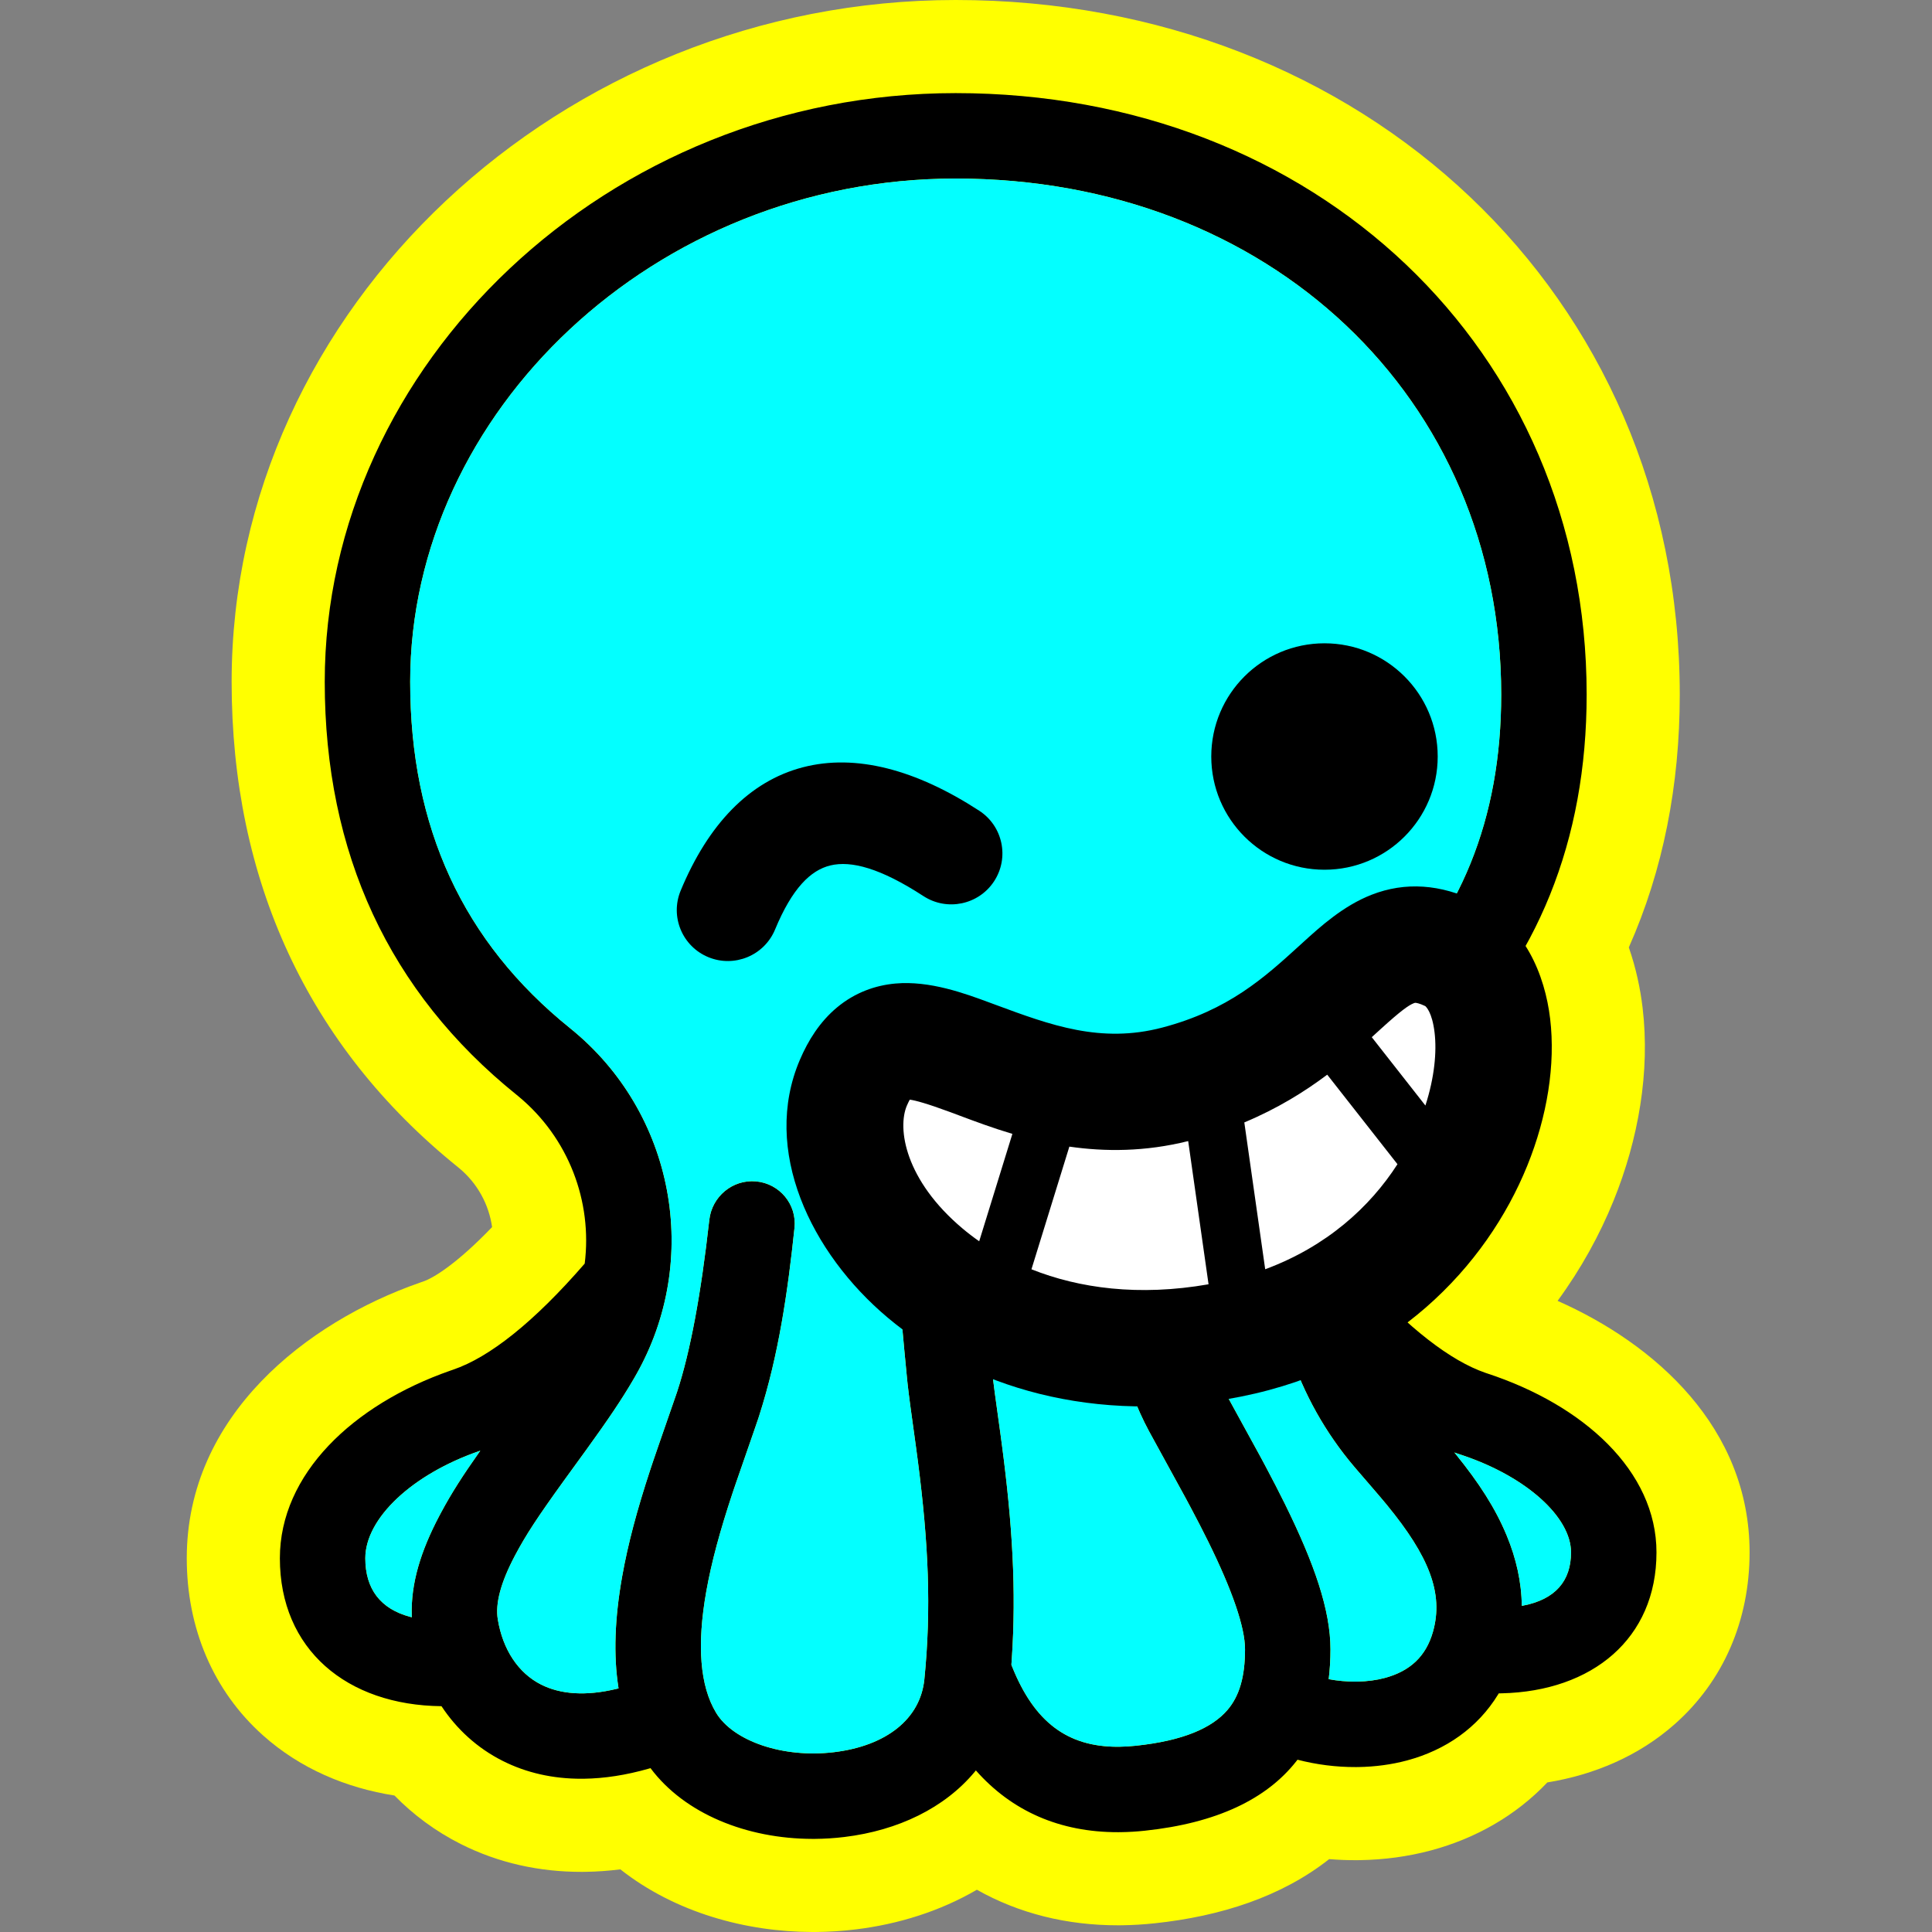 <svg width="300" height="300" viewBox="0 0 300 300" fill="none" xmlns="http://www.w3.org/2000/svg">
<rect x="0" y="0" width="300" height="300" fill="#808080" stroke="none"/>
<path fill-rule="evenodd" clip-rule="evenodd" d="M61.252 278.807C53.732 277.626 46.625 274.629 40.864 269.491C33.106 262.571 29 252.817 29 241.966C29 219.762 47.675 205.294 65.138 199.191L65.165 199.181L65.679 199.003L65.707 198.994C67.288 198.456 70.91 196.269 76.413 190.539C75.914 187.05 74.159 183.763 71.298 181.387L71.092 181.219C47.727 162.373 35.968 136.583 35.968 105.865C35.968 47.834 87.222 0 148.4 0C211.485 0 260.832 45.596 260.832 107.856C260.832 121.91 258.263 135.094 252.922 147.114C254.056 150.372 254.716 153.579 255.063 156.492C256.244 166.407 254.418 176.918 250.547 186.456C248.403 191.74 245.516 197.007 241.861 201.997C256.991 208.692 271.675 221.676 271.675 241.054C271.675 251.606 267.611 261.042 260.051 267.726C254.436 272.691 247.534 275.588 240.271 276.774C235.34 281.965 229.076 285.487 222.227 287.325C218.577 288.305 214.852 288.78 211.201 288.841L211.155 288.842L210.635 288.847L210.59 288.847C209.19 288.853 207.788 288.798 206.392 288.685C199.027 294.491 189.608 297.559 179.277 298.651C177.599 298.829 175.926 298.931 174.261 298.954L174.218 298.954L173.681 298.959L173.637 298.959C165.656 298.972 158.214 297.121 151.688 293.438C145.944 296.787 139.454 298.803 132.844 299.602C130.777 299.852 128.711 299.983 126.659 300L126.6 300H126.148L126.135 300C115.886 299.981 104.863 297.003 96.328 290.273C94.509 290.502 92.688 290.633 90.87 290.658L90.83 290.658L90.397 290.662L90.357 290.662C83.821 290.678 77.428 289.305 71.537 286.335C67.626 284.363 64.183 281.804 61.252 278.807Z" fill="#FFFF00"/>
<path fill-rule="evenodd" clip-rule="evenodd" d="M246.374 107.856C246.374 54.264 204.201 14.458 148.4 14.458C94.37 14.458 50.426 56.631 50.426 105.865C50.426 132.48 60.411 154.042 80.2 169.99L80.478 170.218C88.326 176.702 91.996 186.594 90.793 196.21C82.923 205.292 76.022 210.755 70.367 212.68L69.908 212.839C54.801 218.119 43.458 228.898 43.458 241.966C43.458 256.114 53.84 264.79 68.554 264.936C70.922 268.515 74.122 271.447 78.046 273.425C81.736 275.286 85.859 276.215 90.321 276.204L90.674 276.201C93.858 276.158 97.212 275.64 100.704 274.645L101.009 274.556C106.31 281.652 115.977 285.523 126.161 285.542H126.54C128.057 285.53 129.584 285.433 131.109 285.248C139.484 284.236 146.686 280.721 151.329 275.159L151.533 274.91C157.108 281.232 164.574 284.516 173.613 284.501L174.063 284.497C175.267 284.481 176.499 284.406 177.758 284.273C188.973 283.088 196.67 279.343 201.273 273.508L201.475 273.246C204.417 274.01 207.491 274.402 210.531 274.39L210.96 274.385C213.531 274.342 216.071 274.008 218.479 273.362C224.53 271.738 229.468 268.259 232.614 263.131L232.727 262.945L233.18 262.938C247.25 262.617 257.217 254.438 257.217 241.054C257.217 228.416 245.891 218.172 230.922 213.262L230.662 213.175C225.273 211.317 218.736 206.301 211.294 198.047L211.188 197.929C209.812 185.938 213.883 173.501 223.199 164.556L223.66 164.111C238.776 149.369 246.374 130.479 246.374 107.856ZM148.4 27.726C101.579 27.726 63.694 64.084 63.694 105.865C63.694 128.525 71.911 146.269 88.525 159.659C104.724 172.714 109.027 195.609 98.672 213.654L98.371 214.174C96.505 217.371 94.399 220.476 91.035 225.129L87.532 229.956C83.483 235.569 81.657 238.342 79.957 241.561C77.728 245.781 76.899 249.007 77.297 251.444C78.065 256.149 80.481 259.794 84.019 261.578C87.018 263.089 90.95 263.41 95.788 262.235L96.048 262.171C95.219 256.987 95.473 251.199 96.601 244.829C97.513 239.686 98.938 234.413 100.933 228.338L101.377 227.005C101.615 226.302 101.929 225.39 102.274 224.391L104.999 216.537L105.163 216.05C107.171 209.922 108.845 201.024 110.138 189.435C110.544 185.797 113.761 183.111 117.407 183.446C121.057 183.781 123.753 187.016 123.37 190.661C122.338 200.5 120.912 210.405 117.895 219.8L117.717 220.346C117.595 220.71 117.393 221.299 117.142 222.026L114.267 230.316C114.082 230.855 113.923 231.323 113.802 231.685L113.758 231.816C111.826 237.632 110.482 242.539 109.666 247.144C108.197 255.438 108.677 261.792 111.199 265.964C113.836 270.327 121.529 273.041 129.516 272.076C137.635 271.094 142.915 266.908 143.533 260.771C144.638 249.787 144.171 239.612 142.529 226.911L142.21 224.513L141.349 218.263C141.17 216.922 141.036 215.847 140.929 214.876L140.839 214.004C140.324 208.762 139.62 200.971 138.727 190.624C138.412 186.972 141.121 183.757 144.774 183.446C148.424 183.135 151.635 185.841 151.948 189.491C152.595 197.037 153.252 204.582 153.986 212.12L154.099 213.242C154.19 214.099 154.31 215.076 154.476 216.325L155.359 222.73C155.436 223.295 155.507 223.826 155.577 224.359C157.205 236.687 157.832 246.922 157.108 257.664L157.048 258.505L157.188 258.859C160.616 267.38 165.738 271.238 173.532 271.235L173.806 271.233C174.628 271.224 175.48 271.172 176.363 271.078C183.73 270.3 188.203 268.319 190.601 265.522C192.468 263.344 193.326 260.327 193.326 256.108C193.326 252.681 191.358 246.969 187.614 239.382C186.769 237.669 185.844 235.875 184.791 233.899L183.996 232.418L178.416 222.232C174.637 215.226 171.77 204.816 169.672 190.846C169.127 187.219 171.723 183.898 175.363 183.445C178.997 182.994 182.292 185.572 182.787 189.201C184.025 198.288 185.758 207.709 189.968 215.696L190.507 216.691L195.597 225.977C195.706 226.179 195.804 226.36 195.888 226.515L196.507 227.671C197.618 229.757 198.604 231.667 199.513 233.511C204.114 242.835 206.595 250.034 206.595 256.108C206.595 257.709 206.504 259.253 206.32 260.738L206.346 260.744C207.708 260.996 209.096 261.124 210.452 261.121L210.822 261.116C212.295 261.086 213.725 260.9 215.04 260.547C218.917 259.506 221.418 257.224 222.505 253.393C224.205 247.398 221.865 241.627 215.377 233.712L214.728 232.932C214.467 232.623 214.148 232.247 213.801 231.842L210.318 227.795C192.105 206.366 193.723 174.462 214.01 154.985C226.768 142.736 233.106 127.169 233.106 107.856C233.106 61.769 197.039 27.726 148.4 27.726ZM74.578 225.264L74.419 225.318C63.971 228.936 56.726 235.781 56.726 241.966C56.726 246.727 59.066 249.826 63.688 251.062L63.947 251.128L63.937 250.848C63.779 245.93 65.312 240.877 68.225 235.363L68.544 234.766C70.137 231.812 71.783 229.226 74.578 225.264ZM226.077 225.628L225.835 225.541L226.085 225.849C229.652 230.257 232.18 234.151 233.947 238.405C235.445 242.013 236.261 245.665 236.304 249.356L236.469 249.325C241.469 248.373 243.948 245.522 243.948 241.054C243.948 235.604 237.081 229.334 227.113 225.978L226.435 225.752L226.077 225.628Z" fill="black"/>
<path fill-rule="evenodd" clip-rule="evenodd" d="M148.4 27.726C101.579 27.726 63.694 64.084 63.694 105.865C63.694 128.525 71.911 146.269 88.525 159.659C104.724 172.714 109.027 195.609 98.672 213.654L98.371 214.174C96.505 217.371 94.399 220.476 91.035 225.129L87.532 229.956C83.483 235.569 81.657 238.342 79.957 241.561C77.728 245.781 76.899 249.007 77.297 251.444C78.065 256.149 80.481 259.794 84.019 261.578C87.018 263.089 90.95 263.41 95.788 262.235L96.048 262.171C95.219 256.987 95.473 251.199 96.601 244.829C97.513 239.686 98.938 234.413 100.933 228.338L101.377 227.005C101.615 226.302 101.929 225.39 102.274 224.391L104.999 216.537L105.163 216.05C107.171 209.922 108.845 201.024 110.138 189.435C110.544 185.797 113.761 183.111 117.407 183.446C121.057 183.781 123.753 187.016 123.37 190.661C122.338 200.5 120.912 210.405 117.895 219.8L117.717 220.346C117.595 220.71 117.393 221.299 117.142 222.026L114.267 230.316C114.082 230.855 113.923 231.323 113.802 231.685L113.758 231.816C111.826 237.632 110.482 242.539 109.666 247.144C108.197 255.438 108.677 261.792 111.199 265.964C113.836 270.327 121.529 273.042 129.516 272.076C137.635 271.094 142.915 266.908 143.533 260.771C144.638 249.787 144.171 239.612 142.529 226.911L142.21 224.513L141.349 218.263C141.17 216.922 141.036 215.847 140.929 214.876L140.839 214.005C140.323 208.762 139.62 200.971 138.727 190.624C138.412 186.972 141.121 183.757 144.774 183.446C148.424 183.135 151.635 185.841 151.948 189.491C152.595 197.037 153.252 204.582 153.986 212.12L154.099 213.242C154.19 214.099 154.31 215.076 154.476 216.325L155.359 222.73C155.436 223.295 155.507 223.826 155.577 224.359C157.205 236.687 157.832 246.922 157.108 257.664L157.048 258.505L157.188 258.859C160.616 267.38 165.738 271.238 173.532 271.235L173.806 271.234C174.628 271.224 175.48 271.172 176.363 271.078C183.73 270.3 188.203 268.319 190.601 265.522C192.468 263.344 193.326 260.327 193.326 256.108C193.326 252.681 191.358 246.969 187.614 239.382C186.769 237.67 185.844 235.875 184.791 233.899L183.996 232.418L178.416 222.232C174.637 215.226 171.77 204.816 169.672 190.846C169.127 187.219 171.723 183.898 175.363 183.445C178.997 182.994 182.292 185.572 182.787 189.201C184.025 198.288 185.758 207.709 189.968 215.696L190.507 216.691L195.597 225.977C195.706 226.179 195.804 226.36 195.888 226.515L196.507 227.671C197.618 229.757 198.603 231.667 199.513 233.511C204.114 242.835 206.595 250.034 206.595 256.108C206.595 257.709 206.504 259.253 206.32 260.738L206.346 260.744C207.708 260.996 209.096 261.124 210.452 261.121L210.822 261.116C212.295 261.087 213.725 260.9 215.04 260.547C218.917 259.506 221.418 257.224 222.505 253.393C224.205 247.398 221.865 241.627 215.377 233.712L214.728 232.932C214.467 232.623 214.148 232.247 213.801 231.842L210.318 227.795C192.105 206.366 193.723 174.462 214.01 154.985C226.768 142.736 233.106 127.169 233.106 107.856C233.106 61.769 197.039 27.726 148.4 27.726ZM74.578 225.264L74.419 225.318C63.971 228.937 56.726 235.781 56.726 241.966C56.726 246.727 59.066 249.826 63.688 251.062L63.947 251.128L63.937 250.848C63.779 245.93 65.312 240.877 68.225 235.363L68.544 234.766C70.137 231.812 71.783 229.226 74.578 225.264ZM226.077 225.628L225.835 225.541L226.085 225.849C229.652 230.257 232.18 234.151 233.947 238.405C235.445 242.013 236.261 245.665 236.304 249.356L236.469 249.325C241.469 248.373 243.948 245.522 243.948 241.054C243.948 235.604 237.081 229.334 227.113 225.978L226.435 225.752L226.077 225.628Z" fill="#03FFFF"/>
<path d="M205.665 135.052C215.375 135.052 223.246 127.181 223.246 117.471C223.246 107.762 215.375 99.891 205.665 99.891C195.956 99.891 188.085 107.762 188.085 117.471C188.085 127.181 195.956 135.052 205.665 135.052Z" fill="black"/>
<path fill-rule="evenodd" clip-rule="evenodd" d="M124.653 119.148C132.898 116.997 142.26 119.514 152.059 125.892C155.727 128.279 156.76 133.186 154.359 136.848C151.961 140.503 147.051 141.528 143.389 139.144C136.677 134.776 132.145 133.611 128.942 134.384C125.88 135.123 123.015 137.911 120.349 144.338C118.674 148.378 114.038 150.292 109.997 148.631C105.951 146.967 104.017 142.341 105.694 138.295C109.956 128.019 116.339 121.317 124.653 119.148Z" fill="black"/>
<path fill-rule="evenodd" clip-rule="evenodd" d="M182.765 168.303C208.835 161.453 210.879 141.144 225.3 148.115C239.722 155.087 231.605 199.865 190.94 208.001C150.274 216.136 125.022 185.672 132.509 168.131C139.996 150.59 156.695 175.152 182.765 168.303Z" fill="white"/>
<path fill-rule="evenodd" clip-rule="evenodd" d="M229.233 139.98C223.701 137.306 218.238 136.873 212.936 138.954C208.564 140.669 204.985 143.921 202.434 146.238L202.325 146.338C202.118 146.526 201.911 146.714 201.704 146.902C196.341 151.784 190.768 156.857 180.469 159.563C170.925 162.07 163.111 159.178 154.649 156.045L154.641 156.042C154.361 155.939 154.081 155.835 153.8 155.731L153.564 155.644C149.859 154.274 144.368 152.244 139.048 152.721C135.896 153.003 132.74 154.127 129.962 156.442C127.313 158.651 125.5 161.534 124.198 164.584C118.222 178.584 125.898 194.564 137.853 204.612C150.482 215.226 169.773 221.45 192.712 216.861C216.357 212.131 230.833 196.586 237.15 181.02C240.273 173.325 241.549 165.279 240.707 158.201C239.897 151.398 236.784 143.63 229.233 139.98ZM196.459 197.088L193.217 174.29C198.426 172.111 202.628 169.477 206.092 166.876L216.998 180.777C212.712 187.436 205.996 193.557 196.459 197.088ZM221.336 171.668C222.755 167.28 223.114 163.304 222.761 160.338C222.382 157.154 221.425 156.322 221.32 156.231L221.313 156.224C220.357 155.769 219.897 155.723 219.804 155.717L219.794 155.716C219.756 155.713 219.711 155.709 219.536 155.777C218.717 156.099 217.491 156.976 214.477 159.715C214.213 159.954 213.943 160.2 213.667 160.453C213.451 160.649 213.232 160.85 213.008 161.053L221.336 171.668ZM184.501 177.186L187.663 199.422C176.818 201.325 167.546 200.036 160.163 197.094L166.049 178.047C171.581 178.844 177.793 178.86 184.501 177.186ZM149.047 173.247C148.524 173.051 148.02 172.862 147.537 172.683C143.952 171.359 142.179 170.878 141.271 170.752C141.148 170.968 140.994 171.269 140.82 171.678C139.308 175.219 140.515 183.242 149.481 190.777C150.287 191.454 151.143 192.112 152.049 192.745L157.203 176.067C154.128 175.151 151.392 174.126 149.047 173.247Z" fill="black"/>
</svg>
